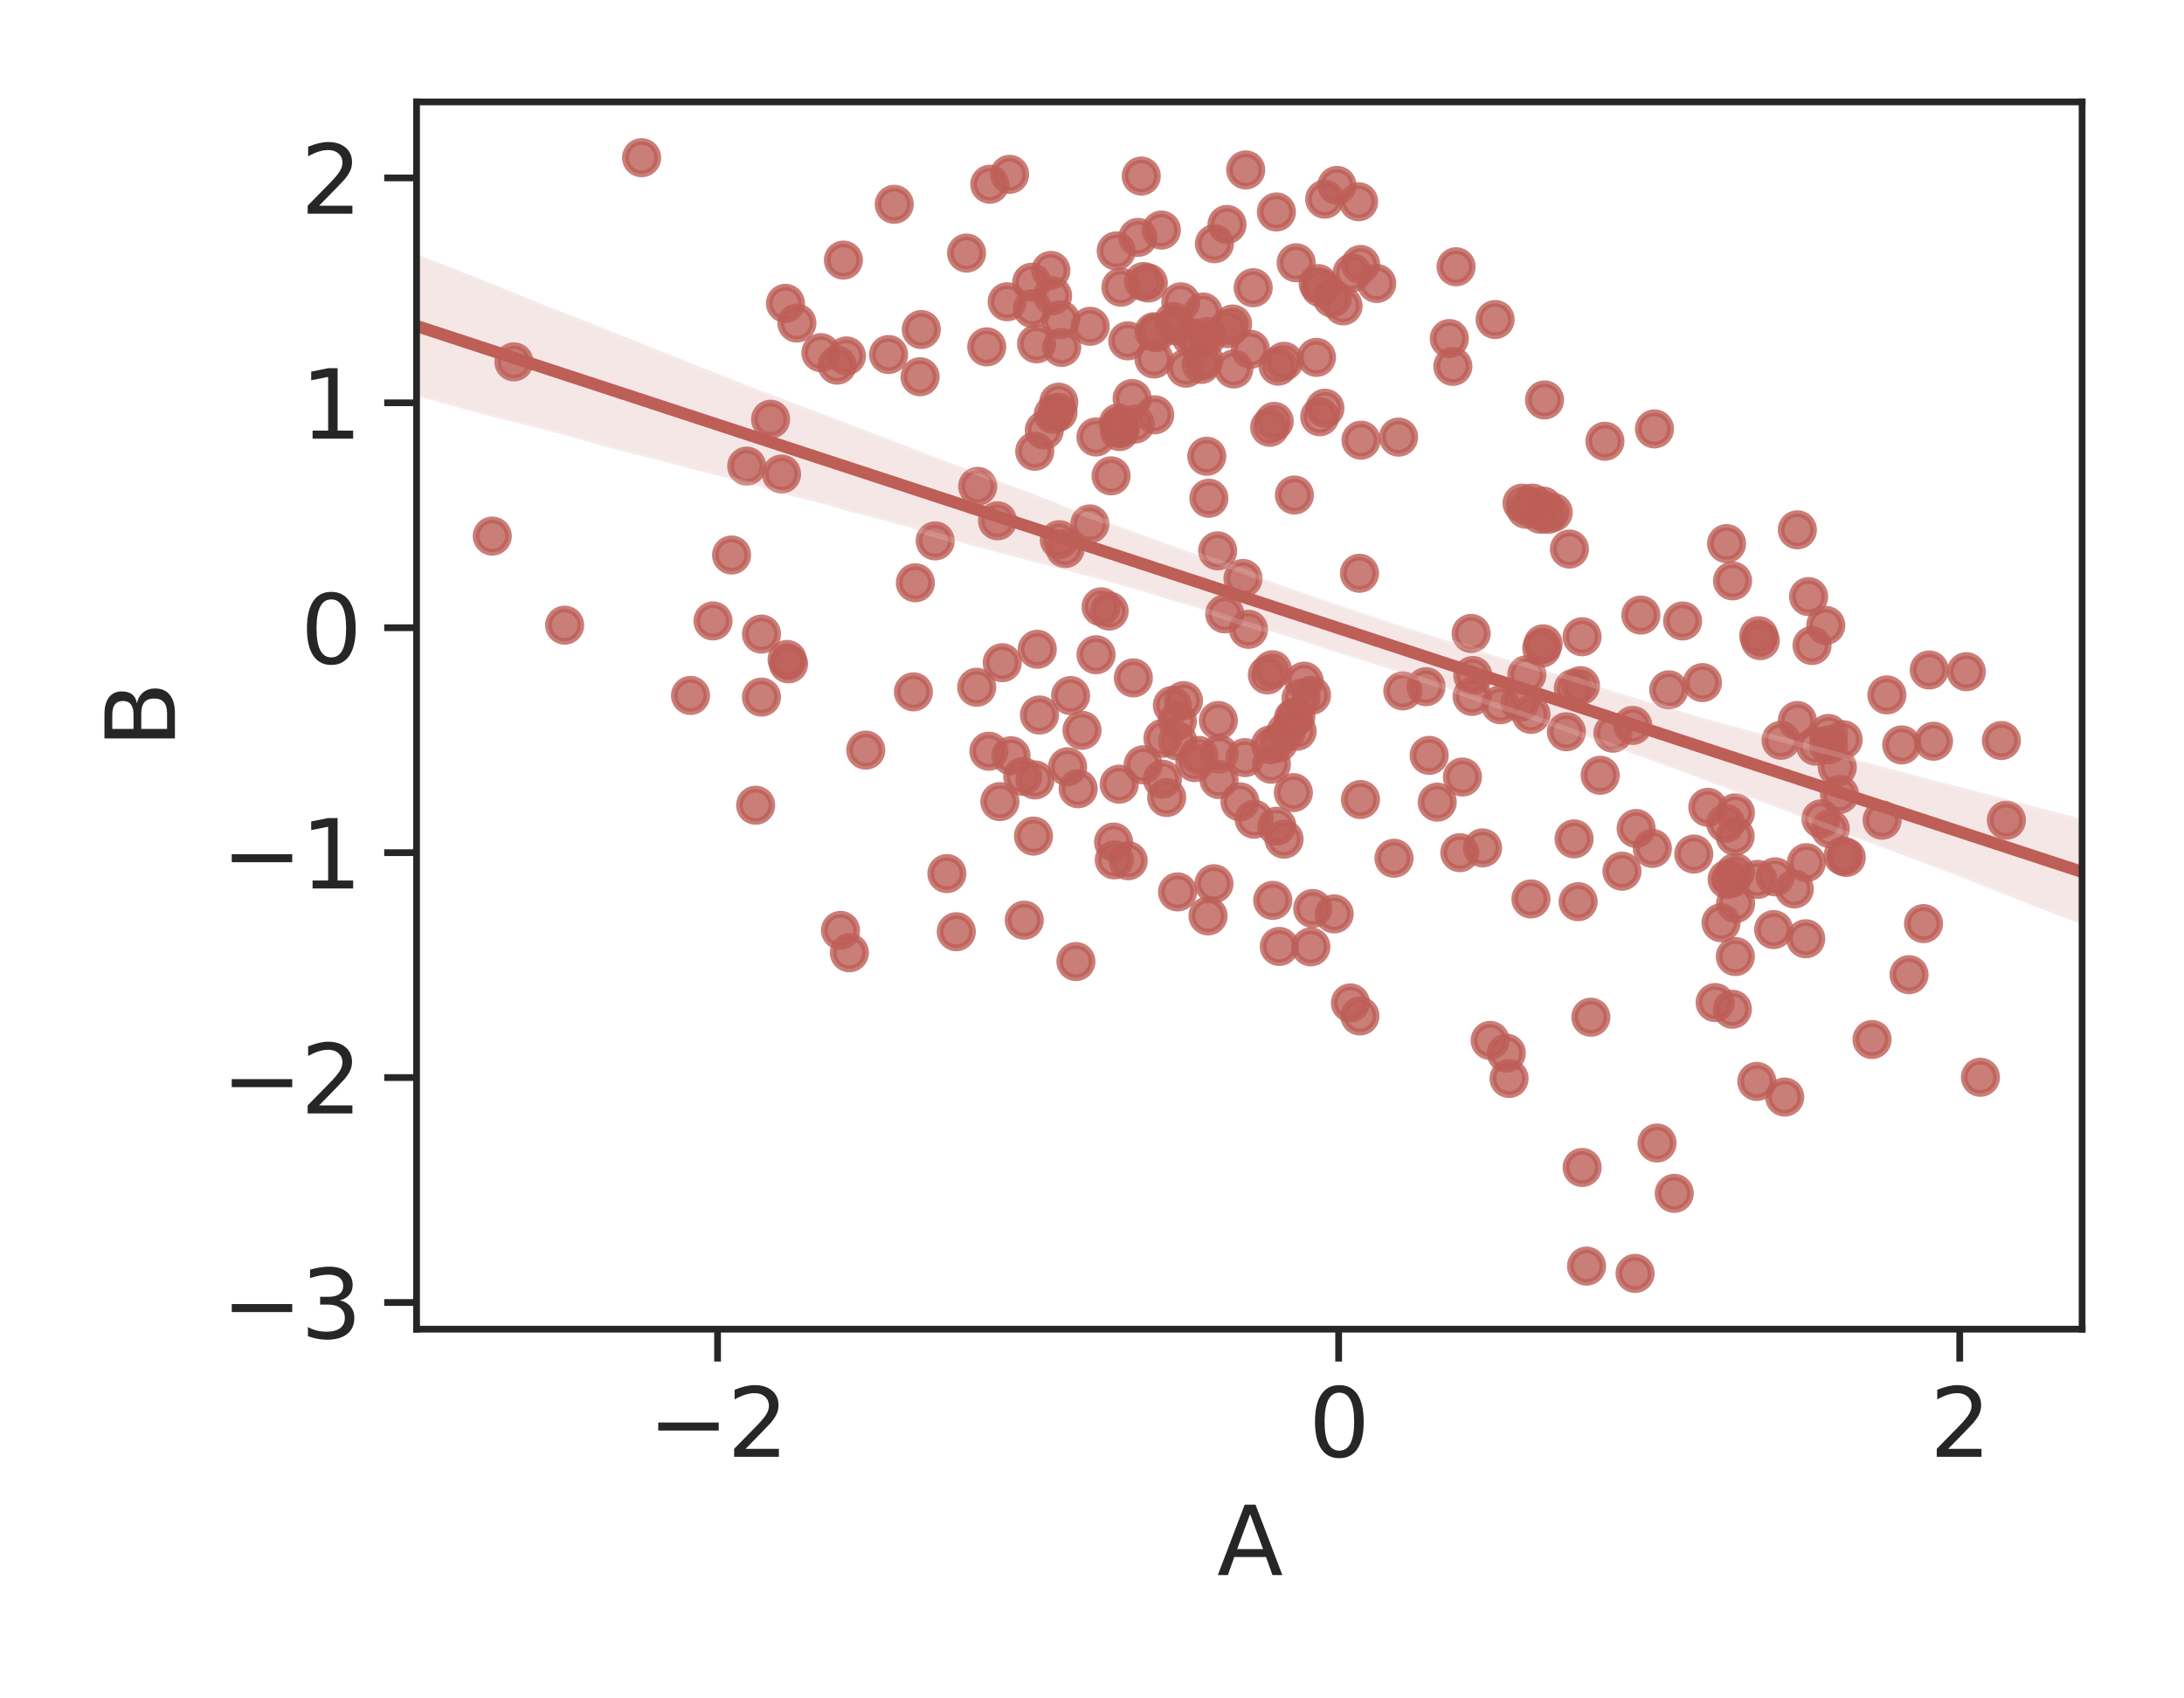 <?xml version="1.0" encoding="utf-8" standalone="no"?>
<!DOCTYPE svg PUBLIC "-//W3C//DTD SVG 1.1//EN"
  "http://www.w3.org/Graphics/SVG/1.1/DTD/svg11.dtd">
<svg height="252pt" version="1.1" viewBox="0 0 324 252" width="324pt" xmlns="http://www.w3.org/2000/svg" xmlns:xlink="http://www.w3.org/1999/xlink">
 <defs>
  <style type="text/css">*{stroke-linecap:butt;stroke-linejoin:round;}</style>
 </defs>
 <g id="figure_1">
  <g id="patch_1">
   <path d="M 0 252 
L 324 252 
L 324 0 
L 0 0 
z
" style="fill:#ffffff;"/>
  </g>
  <g id="axes_1">
   <g id="patch_2">
    <path d="M 61.8 197.22 
L 308.88 197.22 
L 308.88 15.12 
L 61.8 15.12 
z
" style="fill:#ffffff;"/>
   </g>
   <g id="matplotlib.axis_1">
    <g id="xtick_1">
     <g id="line2d_1">
      <defs>
       <path d="M 0 0 
L 0 4.8 
" id="m6fccbbd77e" style="stroke:#262626;"/>
      </defs>
      <g>
       <use style="fill:#262626;stroke:#262626;" x="106.452" xlink:href="#m6fccbbd77e" y="197.22"/>
      </g>
     </g>
     <g id="text_1">
      <!-- −2 -->
      <g style="fill:#262626;" transform="translate(96.132 216.158)scale(0.14 -0.14)">
       <defs>
        <path d="M 678 2272 
L 4684 2272 
L 4684 1741 
L 678 1741 
L 678 2272 
z
" id="DejaVuSans-2212" transform="scale(0.016)"/>
        <path d="M 1228 531 
L 3431 531 
L 3431 0 
L 469 0 
L 469 531 
Q 828 903 1448 1529 
Q 2069 2156 2228 2338 
Q 2531 2678 2651 2914 
Q 2772 3150 2772 3378 
Q 2772 3750 2511 3984 
Q 2250 4219 1831 4219 
Q 1534 4219 1204 4116 
Q 875 4013 500 3803 
L 500 4441 
Q 881 4594 1212 4672 
Q 1544 4750 1819 4750 
Q 2544 4750 2975 4387 
Q 3406 4025 3406 3419 
Q 3406 3131 3298 2873 
Q 3191 2616 2906 2266 
Q 2828 2175 2409 1742 
Q 1991 1309 1228 531 
z
" id="DejaVuSans-32" transform="scale(0.016)"/>
       </defs>
       <use xlink:href="#DejaVuSans-2212"/>
       <use x="83.789" xlink:href="#DejaVuSans-32"/>
      </g>
     </g>
    </g>
    <g id="xtick_2">
     <g id="line2d_2">
      <g>
       <use style="fill:#262626;stroke:#262626;" x="198.59" xlink:href="#m6fccbbd77e" y="197.22"/>
      </g>
     </g>
     <g id="text_2">
      <!-- 0 -->
      <g style="fill:#262626;" transform="translate(194.136 216.158)scale(0.14 -0.14)">
       <defs>
        <path d="M 2034 4250 
Q 1547 4250 1301 3770 
Q 1056 3291 1056 2328 
Q 1056 1369 1301 889 
Q 1547 409 2034 409 
Q 2525 409 2770 889 
Q 3016 1369 3016 2328 
Q 3016 3291 2770 3770 
Q 2525 4250 2034 4250 
z
M 2034 4750 
Q 2819 4750 3233 4129 
Q 3647 3509 3647 2328 
Q 3647 1150 3233 529 
Q 2819 -91 2034 -91 
Q 1250 -91 836 529 
Q 422 1150 422 2328 
Q 422 3509 836 4129 
Q 1250 4750 2034 4750 
z
" id="DejaVuSans-30" transform="scale(0.016)"/>
       </defs>
       <use xlink:href="#DejaVuSans-30"/>
      </g>
     </g>
    </g>
    <g id="xtick_3">
     <g id="line2d_3">
      <g>
       <use style="fill:#262626;stroke:#262626;" x="290.728" xlink:href="#m6fccbbd77e" y="197.22"/>
      </g>
     </g>
     <g id="text_3">
      <!-- 2 -->
      <g style="fill:#262626;" transform="translate(286.274 216.158)scale(0.14 -0.14)">
       <use xlink:href="#DejaVuSans-32"/>
      </g>
     </g>
    </g>
    <g id="text_4">
     <!-- A -->
     <g style="fill:#262626;" transform="translate(180.552 233.707)scale(0.14 -0.14)">
      <defs>
       <path d="M 2188 4044 
L 1331 1722 
L 3047 1722 
L 2188 4044 
z
M 1831 4666 
L 2547 4666 
L 4325 0 
L 3669 0 
L 3244 1197 
L 1141 1197 
L 716 0 
L 50 0 
L 1831 4666 
z
" id="DejaVuSans-41" transform="scale(0.016)"/>
      </defs>
      <use xlink:href="#DejaVuSans-41"/>
     </g>
    </g>
   </g>
   <g id="matplotlib.axis_2">
    <g id="ytick_1">
     <g id="line2d_4">
      <defs>
       <path d="M 0 0 
L -4.8 0 
" id="m067a0556b6" style="stroke:#262626;"/>
      </defs>
      <g>
       <use style="fill:#262626;stroke:#262626;" x="61.8" xlink:href="#m067a0556b6" y="193.26"/>
      </g>
     </g>
     <g id="text_5">
      <!-- −3 -->
      <g style="fill:#262626;" transform="translate(32.861 198.579)scale(0.14 -0.14)">
       <defs>
        <path d="M 2597 2516 
Q 3050 2419 3304 2112 
Q 3559 1806 3559 1356 
Q 3559 666 3084 287 
Q 2609 -91 1734 -91 
Q 1441 -91 1130 -33 
Q 819 25 488 141 
L 488 750 
Q 750 597 1062 519 
Q 1375 441 1716 441 
Q 2309 441 2620 675 
Q 2931 909 2931 1356 
Q 2931 1769 2642 2001 
Q 2353 2234 1838 2234 
L 1294 2234 
L 1294 2753 
L 1863 2753 
Q 2328 2753 2575 2939 
Q 2822 3125 2822 3475 
Q 2822 3834 2567 4026 
Q 2313 4219 1838 4219 
Q 1578 4219 1281 4162 
Q 984 4106 628 3988 
L 628 4550 
Q 988 4650 1302 4700 
Q 1616 4750 1894 4750 
Q 2613 4750 3031 4423 
Q 3450 4097 3450 3541 
Q 3450 3153 3228 2886 
Q 3006 2619 2597 2516 
z
" id="DejaVuSans-33" transform="scale(0.016)"/>
       </defs>
       <use xlink:href="#DejaVuSans-2212"/>
       <use x="83.789" xlink:href="#DejaVuSans-33"/>
      </g>
     </g>
    </g>
    <g id="ytick_2">
     <g id="line2d_5">
      <g>
       <use style="fill:#262626;stroke:#262626;" x="61.8" xlink:href="#m067a0556b6" y="159.886"/>
      </g>
     </g>
     <g id="text_6">
      <!-- −2 -->
      <g style="fill:#262626;" transform="translate(32.861 165.205)scale(0.14 -0.14)">
       <use xlink:href="#DejaVuSans-2212"/>
       <use x="83.789" xlink:href="#DejaVuSans-32"/>
      </g>
     </g>
    </g>
    <g id="ytick_3">
     <g id="line2d_6">
      <g>
       <use style="fill:#262626;stroke:#262626;" x="61.8" xlink:href="#m067a0556b6" y="126.513"/>
      </g>
     </g>
     <g id="text_7">
      <!-- −1 -->
      <g style="fill:#262626;" transform="translate(32.861 131.832)scale(0.14 -0.14)">
       <defs>
        <path d="M 794 531 
L 1825 531 
L 1825 4091 
L 703 3866 
L 703 4441 
L 1819 4666 
L 2450 4666 
L 2450 531 
L 3481 531 
L 3481 0 
L 794 0 
L 794 531 
z
" id="DejaVuSans-31" transform="scale(0.016)"/>
       </defs>
       <use xlink:href="#DejaVuSans-2212"/>
       <use x="83.789" xlink:href="#DejaVuSans-31"/>
      </g>
     </g>
    </g>
    <g id="ytick_4">
     <g id="line2d_7">
      <g>
       <use style="fill:#262626;stroke:#262626;" x="61.8" xlink:href="#m067a0556b6" y="93.14"/>
      </g>
     </g>
     <g id="text_8">
      <!-- 0 -->
      <g style="fill:#262626;" transform="translate(44.593 98.459)scale(0.14 -0.14)">
       <use xlink:href="#DejaVuSans-30"/>
      </g>
     </g>
    </g>
    <g id="ytick_5">
     <g id="line2d_8">
      <g>
       <use style="fill:#262626;stroke:#262626;" x="61.8" xlink:href="#m067a0556b6" y="59.767"/>
      </g>
     </g>
     <g id="text_9">
      <!-- 1 -->
      <g style="fill:#262626;" transform="translate(44.593 65.086)scale(0.14 -0.14)">
       <use xlink:href="#DejaVuSans-31"/>
      </g>
     </g>
    </g>
    <g id="ytick_6">
     <g id="line2d_9">
      <g>
       <use style="fill:#262626;stroke:#262626;" x="61.8" xlink:href="#m067a0556b6" y="26.393"/>
      </g>
     </g>
     <g id="text_10">
      <!-- 2 -->
      <g style="fill:#262626;" transform="translate(44.593 31.712)scale(0.14 -0.14)">
       <use xlink:href="#DejaVuSans-32"/>
      </g>
     </g>
    </g>
    <g id="text_11">
     <!-- B -->
     <g style="fill:#262626;" transform="translate(25.949 110.973)rotate(-90)scale(0.14 -0.14)">
      <defs>
       <path d="M 1259 2228 
L 1259 519 
L 2272 519 
Q 2781 519 3026 730 
Q 3272 941 3272 1375 
Q 3272 1813 3026 2020 
Q 2781 2228 2272 2228 
L 1259 2228 
z
M 1259 4147 
L 1259 2741 
L 2194 2741 
Q 2656 2741 2882 2914 
Q 3109 3088 3109 3444 
Q 3109 3797 2882 3972 
Q 2656 4147 2194 4147 
L 1259 4147 
z
M 628 4666 
L 2241 4666 
Q 2963 4666 3353 4366 
Q 3744 4066 3744 3513 
Q 3744 3084 3544 2831 
Q 3344 2578 2956 2516 
Q 3422 2416 3680 2098 
Q 3938 1781 3938 1306 
Q 3938 681 3513 340 
Q 3088 0 2303 0 
L 628 0 
L 628 4666 
z
" id="DejaVuSans-42" transform="scale(0.016)"/>
      </defs>
      <use xlink:href="#DejaVuSans-42"/>
     </g>
    </g>
   </g>
   <g id="PathCollection_1">
    <defs>
     <path d="M 0 2.4 
C 0.636 2.4 1.247 2.147 1.697 1.697 
C 2.147 1.247 2.4 0.636 2.4 0 
C 2.4 -0.636 2.147 -1.247 1.697 -1.697 
C 1.247 -2.147 0.636 -2.4 0 -2.4 
C -0.636 -2.4 -1.247 -2.147 -1.697 -1.697 
C -2.147 -1.247 -2.4 -0.636 -2.4 0 
C -2.4 0.636 -2.147 1.247 -1.697 1.697 
C -1.247 2.147 -0.636 2.4 0 2.4 
z
" id="ma6877057a4" style="stroke:#bd5e57;stroke-opacity:0.8;"/>
    </defs>
    <g clip-path="url(#pba13189a3b)">
     <use style="fill:#bd5e57;fill-opacity:0.8;stroke:#bd5e57;stroke-opacity:0.8;" x="226.394" xlink:href="#ma6877057a4" y="75.56"/>
     <use style="fill:#bd5e57;fill-opacity:0.8;stroke:#bd5e57;stroke-opacity:0.8;" x="188.022" xlink:href="#ma6877057a4" y="100.143"/>
     <use style="fill:#bd5e57;fill-opacity:0.8;stroke:#bd5e57;stroke-opacity:0.8;" x="229.631" xlink:href="#ma6877057a4" y="76.329"/>
     <use style="fill:#bd5e57;fill-opacity:0.8;stroke:#bd5e57;stroke-opacity:0.8;" x="227.338" xlink:href="#ma6877057a4" y="74.652"/>
     <use style="fill:#bd5e57;fill-opacity:0.8;stroke:#bd5e57;stroke-opacity:0.8;" x="228.496" xlink:href="#ma6877057a4" y="76.297"/>
     <use style="fill:#bd5e57;fill-opacity:0.8;stroke:#bd5e57;stroke-opacity:0.8;" x="225.801" xlink:href="#ma6877057a4" y="74.657"/>
     <use style="fill:#bd5e57;fill-opacity:0.8;stroke:#bd5e57;stroke-opacity:0.8;" x="230.428" xlink:href="#ma6877057a4" y="76.024"/>
     <use style="fill:#bd5e57;fill-opacity:0.8;stroke:#bd5e57;stroke-opacity:0.8;" x="228.94" xlink:href="#ma6877057a4" y="75.093"/>
     <use style="fill:#bd5e57;fill-opacity:0.8;stroke:#bd5e57;stroke-opacity:0.8;" x="201.906" xlink:href="#ma6877057a4" y="65.312"/>
     <use style="fill:#bd5e57;fill-opacity:0.8;stroke:#bd5e57;stroke-opacity:0.8;" x="242.219" xlink:href="#ma6877057a4" y="107.633"/>
     <use style="fill:#bd5e57;fill-opacity:0.8;stroke:#bd5e57;stroke-opacity:0.8;" x="239.278" xlink:href="#ma6877057a4" y="108.791"/>
     <use style="fill:#bd5e57;fill-opacity:0.8;stroke:#bd5e57;stroke-opacity:0.8;" x="225.502" xlink:href="#ma6877057a4" y="104.217"/>
     <use style="fill:#bd5e57;fill-opacity:0.8;stroke:#bd5e57;stroke-opacity:0.8;" x="227.126" xlink:href="#ma6877057a4" y="105.998"/>
     <use style="fill:#bd5e57;fill-opacity:0.8;stroke:#bd5e57;stroke-opacity:0.8;" x="232.377" xlink:href="#ma6877057a4" y="108.572"/>
     <use style="fill:#bd5e57;fill-opacity:0.8;stroke:#bd5e57;stroke-opacity:0.8;" x="234.474" xlink:href="#ma6877057a4" y="101.734"/>
     <use style="fill:#bd5e57;fill-opacity:0.8;stroke:#bd5e57;stroke-opacity:0.8;" x="226.509" xlink:href="#ma6877057a4" y="100.107"/>
     <use style="fill:#bd5e57;fill-opacity:0.8;stroke:#bd5e57;stroke-opacity:0.8;" x="189.641" xlink:href="#ma6877057a4" y="110.224"/>
     <use style="fill:#bd5e57;fill-opacity:0.8;stroke:#bd5e57;stroke-opacity:0.8;" x="190.817" xlink:href="#ma6877057a4" y="108.549"/>
     <use style="fill:#bd5e57;fill-opacity:0.8;stroke:#bd5e57;stroke-opacity:0.8;" x="257.411" xlink:href="#ma6877057a4" y="124.084"/>
     <use style="fill:#bd5e57;fill-opacity:0.8;stroke:#bd5e57;stroke-opacity:0.8;" x="188.476" xlink:href="#ma6877057a4" y="110.512"/>
     <use style="fill:#bd5e57;fill-opacity:0.8;stroke:#bd5e57;stroke-opacity:0.8;" x="188.772" xlink:href="#ma6877057a4" y="99.374"/>
     <use style="fill:#bd5e57;fill-opacity:0.8;stroke:#bd5e57;stroke-opacity:0.8;" x="193.473" xlink:href="#ma6877057a4" y="101.072"/>
     <use style="fill:#bd5e57;fill-opacity:0.8;stroke:#bd5e57;stroke-opacity:0.8;" x="193.011" xlink:href="#ma6877057a4" y="103.598"/>
     <use style="fill:#bd5e57;fill-opacity:0.8;stroke:#bd5e57;stroke-opacity:0.8;" x="191.884" xlink:href="#ma6877057a4" y="106.557"/>
     <use style="fill:#bd5e57;fill-opacity:0.8;stroke:#bd5e57;stroke-opacity:0.8;" x="145.044" xlink:href="#ma6877057a4" y="72.164"/>
     <use style="fill:#bd5e57;fill-opacity:0.8;stroke:#bd5e57;stroke-opacity:0.8;" x="233.517" xlink:href="#ma6877057a4" y="124.47"/>
     <use style="fill:#bd5e57;fill-opacity:0.8;stroke:#bd5e57;stroke-opacity:0.8;" x="174.707" xlink:href="#ma6877057a4" y="109.949"/>
     <use style="fill:#bd5e57;fill-opacity:0.8;stroke:#bd5e57;stroke-opacity:0.8;" x="153.884" xlink:href="#ma6877057a4" y="96.335"/>
     <use style="fill:#bd5e57;fill-opacity:0.8;stroke:#bd5e57;stroke-opacity:0.8;" x="148.681" xlink:href="#ma6877057a4" y="98.33"/>
     <use style="fill:#bd5e57;fill-opacity:0.8;stroke:#bd5e57;stroke-opacity:0.8;" x="144.896" xlink:href="#ma6877057a4" y="101.968"/>
     <use style="fill:#bd5e57;fill-opacity:0.8;stroke:#bd5e57;stroke-opacity:0.8;" x="154.207" xlink:href="#ma6877057a4" y="106.089"/>
     <use style="fill:#bd5e57;fill-opacity:0.8;stroke:#bd5e57;stroke-opacity:0.8;" x="194.565" xlink:href="#ma6877057a4" y="103.173"/>
     <use style="fill:#bd5e57;fill-opacity:0.8;stroke:#bd5e57;stroke-opacity:0.8;" x="172.524" xlink:href="#ma6877057a4" y="109.545"/>
     <use style="fill:#bd5e57;fill-opacity:0.8;stroke:#bd5e57;stroke-opacity:0.8;" x="166.081" xlink:href="#ma6877057a4" y="64.037"/>
     <use style="fill:#bd5e57;fill-opacity:0.8;stroke:#bd5e57;stroke-opacity:0.8;" x="156.263" xlink:href="#ma6877057a4" y="61.483"/>
     <use style="fill:#bd5e57;fill-opacity:0.8;stroke:#bd5e57;stroke-opacity:0.8;" x="165.912" xlink:href="#ma6877057a4" y="62.754"/>
     <use style="fill:#bd5e57;fill-opacity:0.8;stroke:#bd5e57;stroke-opacity:0.8;" x="162.585" xlink:href="#ma6877057a4" y="64.838"/>
     <use style="fill:#bd5e57;fill-opacity:0.8;stroke:#bd5e57;stroke-opacity:0.8;" x="166.168" xlink:href="#ma6877057a4" y="63.574"/>
     <use style="fill:#bd5e57;fill-opacity:0.8;stroke:#bd5e57;stroke-opacity:0.8;" x="166.104" xlink:href="#ma6877057a4" y="63.183"/>
     <use style="fill:#bd5e57;fill-opacity:0.8;stroke:#bd5e57;stroke-opacity:0.8;" x="156.961" xlink:href="#ma6877057a4" y="61.158"/>
     <use style="fill:#bd5e57;fill-opacity:0.8;stroke:#bd5e57;stroke-opacity:0.8;" x="257.03" xlink:href="#ma6877057a4" y="86.188"/>
     <use style="fill:#bd5e57;fill-opacity:0.8;stroke:#bd5e57;stroke-opacity:0.8;" x="242.722" xlink:href="#ma6877057a4" y="122.929"/>
     <use style="fill:#bd5e57;fill-opacity:0.8;stroke:#bd5e57;stroke-opacity:0.8;" x="238.095" xlink:href="#ma6877057a4" y="65.469"/>
     <use style="fill:#bd5e57;fill-opacity:0.8;stroke:#bd5e57;stroke-opacity:0.8;" x="172.445" xlink:href="#ma6877057a4" y="115.614"/>
     <use style="fill:#bd5e57;fill-opacity:0.8;stroke:#bd5e57;stroke-opacity:0.8;" x="168.415" xlink:href="#ma6877057a4" y="62.923"/>
     <use style="fill:#bd5e57;fill-opacity:0.8;stroke:#bd5e57;stroke-opacity:0.8;" x="263.125" xlink:href="#ma6877057a4" y="137.927"/>
     <use style="fill:#bd5e57;fill-opacity:0.8;stroke:#bd5e57;stroke-opacity:0.8;" x="135.503" xlink:href="#ma6877057a4" y="102.654"/>
     <use style="fill:#bd5e57;fill-opacity:0.8;stroke:#bd5e57;stroke-opacity:0.8;" x="112.102" xlink:href="#ma6877057a4" y="119.481"/>
     <use style="fill:#bd5e57;fill-opacity:0.8;stroke:#bd5e57;stroke-opacity:0.8;" x="256.885" xlink:href="#ma6877057a4" y="130.338"/>
     <use style="fill:#bd5e57;fill-opacity:0.8;stroke:#bd5e57;stroke-opacity:0.8;" x="183.039" xlink:href="#ma6877057a4" y="54.748"/>
     <use style="fill:#bd5e57;fill-opacity:0.8;stroke:#bd5e57;stroke-opacity:0.8;" x="228.724" xlink:href="#ma6877057a4" y="96.148"/>
     <use style="fill:#bd5e57;fill-opacity:0.8;stroke:#bd5e57;stroke-opacity:0.8;" x="153.508" xlink:href="#ma6877057a4" y="66.956"/>
     <use style="fill:#bd5e57;fill-opacity:0.8;stroke:#bd5e57;stroke-opacity:0.8;" x="260.915" xlink:href="#ma6877057a4" y="94.328"/>
     <use style="fill:#bd5e57;fill-opacity:0.8;stroke:#bd5e57;stroke-opacity:0.8;" x="125.568" xlink:href="#ma6877057a4" y="52.812"/>
     <use style="fill:#bd5e57;fill-opacity:0.8;stroke:#bd5e57;stroke-opacity:0.8;" x="221.805" xlink:href="#ma6877057a4" y="47.408"/>
     <use style="fill:#bd5e57;fill-opacity:0.8;stroke:#bd5e57;stroke-opacity:0.8;" x="159.944" xlink:href="#ma6877057a4" y="117.03"/>
     <use style="fill:#bd5e57;fill-opacity:0.8;stroke:#bd5e57;stroke-opacity:0.8;" x="264.221" xlink:href="#ma6877057a4" y="109.837"/>
     <use style="fill:#bd5e57;fill-opacity:0.8;stroke:#bd5e57;stroke-opacity:0.8;" x="215.008" xlink:href="#ma6877057a4" y="50.235"/>
     <use style="fill:#bd5e57;fill-opacity:0.8;stroke:#bd5e57;stroke-opacity:0.8;" x="257.426" xlink:href="#ma6877057a4" y="129.442"/>
     <use style="fill:#bd5e57;fill-opacity:0.8;stroke:#bd5e57;stroke-opacity:0.8;" x="149.415" xlink:href="#ma6877057a4" y="44.773"/>
     <use style="fill:#bd5e57;fill-opacity:0.8;stroke:#bd5e57;stroke-opacity:0.8;" x="180.095" xlink:href="#ma6877057a4" y="131.123"/>
     <use style="fill:#bd5e57;fill-opacity:0.8;stroke:#bd5e57;stroke-opacity:0.8;" x="192.437" xlink:href="#ma6877057a4" y="108.496"/>
     <use style="fill:#bd5e57;fill-opacity:0.8;stroke:#bd5e57;stroke-opacity:0.8;" x="248.38" xlink:href="#ma6877057a4" y="177.064"/>
     <use style="fill:#bd5e57;fill-opacity:0.8;stroke:#bd5e57;stroke-opacity:0.8;" x="223.875" xlink:href="#ma6877057a4" y="160.022"/>
     <use style="fill:#bd5e57;fill-opacity:0.8;stroke:#bd5e57;stroke-opacity:0.8;" x="154.923" xlink:href="#ma6877057a4" y="63.831"/>
     <use style="fill:#bd5e57;fill-opacity:0.8;stroke:#bd5e57;stroke-opacity:0.8;" x="218.495" xlink:href="#ma6877057a4" y="100.232"/>
     <use style="fill:#bd5e57;fill-opacity:0.8;stroke:#bd5e57;stroke-opacity:0.8;" x="195.297" xlink:href="#ma6877057a4" y="53.028"/>
     <use style="fill:#bd5e57;fill-opacity:0.8;stroke:#bd5e57;stroke-opacity:0.8;" x="256.226" xlink:href="#ma6877057a4" y="130.474"/>
     <use style="fill:#bd5e57;fill-opacity:0.8;stroke:#bd5e57;stroke-opacity:0.8;" x="188.813" xlink:href="#ma6877057a4" y="133.593"/>
     <use style="fill:#bd5e57;fill-opacity:0.8;stroke:#bd5e57;stroke-opacity:0.8;" x="132.659" xlink:href="#ma6877057a4" y="30.315"/>
     <use style="fill:#bd5e57;fill-opacity:0.8;stroke:#bd5e57;stroke-opacity:0.8;" x="208.114" xlink:href="#ma6877057a4" y="102.509"/>
     <use style="fill:#bd5e57;fill-opacity:0.8;stroke:#bd5e57;stroke-opacity:0.8;" x="184.692" xlink:href="#ma6877057a4" y="112.414"/>
     <use style="fill:#bd5e57;fill-opacity:0.8;stroke:#bd5e57;stroke-opacity:0.8;" x="167.307" xlink:href="#ma6877057a4" y="50.572"/>
     <use style="fill:#bd5e57;fill-opacity:0.8;stroke:#bd5e57;stroke-opacity:0.8;" x="201.745" xlink:href="#ma6877057a4" y="150.746"/>
     <use style="fill:#bd5e57;fill-opacity:0.8;stroke:#bd5e57;stroke-opacity:0.8;" x="235.367" xlink:href="#ma6877057a4" y="187.857"/>
     <use style="fill:#bd5e57;fill-opacity:0.8;stroke:#bd5e57;stroke-opacity:0.8;" x="171.507" xlink:href="#ma6877057a4" y="49.366"/>
     <use style="fill:#bd5e57;fill-opacity:0.8;stroke:#bd5e57;stroke-opacity:0.8;" x="188.613" xlink:href="#ma6877057a4" y="113.4"/>
     <use style="fill:#bd5e57;fill-opacity:0.8;stroke:#bd5e57;stroke-opacity:0.8;" x="146.699" xlink:href="#ma6877057a4" y="111.46"/>
     <use style="fill:#bd5e57;fill-opacity:0.8;stroke:#bd5e57;stroke-opacity:0.8;" x="189.428" xlink:href="#ma6877057a4" y="122.582"/>
     <use style="fill:#bd5e57;fill-opacity:0.8;stroke:#bd5e57;stroke-opacity:0.8;" x="153.054" xlink:href="#ma6877057a4" y="41.88"/>
     <use style="fill:#bd5e57;fill-opacity:0.8;stroke:#bd5e57;stroke-opacity:0.8;" x="257.445" xlink:href="#ma6877057a4" y="120.6"/>
     <use style="fill:#bd5e57;fill-opacity:0.8;stroke:#bd5e57;stroke-opacity:0.8;" x="157.151" xlink:href="#ma6877057a4" y="80.075"/>
     <use style="fill:#bd5e57;fill-opacity:0.8;stroke:#bd5e57;stroke-opacity:0.8;" x="138.734" xlink:href="#ma6877057a4" y="80.253"/>
     <use style="fill:#bd5e57;fill-opacity:0.8;stroke:#bd5e57;stroke-opacity:0.8;" x="175.183" xlink:href="#ma6877057a4" y="44.781"/>
     <use style="fill:#bd5e57;fill-opacity:0.8;stroke:#bd5e57;stroke-opacity:0.8;" x="115.946" xlink:href="#ma6877057a4" y="70.335"/>
     <use style="fill:#bd5e57;fill-opacity:0.8;stroke:#bd5e57;stroke-opacity:0.8;" x="102.44" xlink:href="#ma6877057a4" y="103.186"/>
     <use style="fill:#bd5e57;fill-opacity:0.8;stroke:#bd5e57;stroke-opacity:0.8;" x="266.64" xlink:href="#ma6877057a4" y="106.913"/>
     <use style="fill:#bd5e57;fill-opacity:0.8;stroke:#bd5e57;stroke-opacity:0.8;" x="234.701" xlink:href="#ma6877057a4" y="94.479"/>
     <use style="fill:#bd5e57;fill-opacity:0.8;stroke:#bd5e57;stroke-opacity:0.8;" x="143.39" xlink:href="#ma6877057a4" y="37.547"/>
     <use style="fill:#bd5e57;fill-opacity:0.8;stroke:#bd5e57;stroke-opacity:0.8;" x="174.343" xlink:href="#ma6877057a4" y="48.324"/>
     <use style="fill:#bd5e57;fill-opacity:0.8;stroke:#bd5e57;stroke-opacity:0.8;" x="165.593" xlink:href="#ma6877057a4" y="37.233"/>
     <use style="fill:#bd5e57;fill-opacity:0.8;stroke:#bd5e57;stroke-opacity:0.8;" x="255.32" xlink:href="#ma6877057a4" y="136.911"/>
     <use style="fill:#bd5e57;fill-opacity:0.8;stroke:#bd5e57;stroke-opacity:0.8;" x="158.012" xlink:href="#ma6877057a4" y="81.4"/>
     <use style="fill:#bd5e57;fill-opacity:0.8;stroke:#bd5e57;stroke-opacity:0.8;" x="180.746" xlink:href="#ma6877057a4" y="106.906"/>
     <use style="fill:#bd5e57;fill-opacity:0.8;stroke:#bd5e57;stroke-opacity:0.8;" x="116.982" xlink:href="#ma6877057a4" y="98.5"/>
     <use style="fill:#bd5e57;fill-opacity:0.8;stroke:#bd5e57;stroke-opacity:0.8;" x="180.646" xlink:href="#ma6877057a4" y="81.731"/>
     <use style="fill:#bd5e57;fill-opacity:0.8;stroke:#bd5e57;stroke-opacity:0.8;" x="188.362" xlink:href="#ma6877057a4" y="63.403"/>
     <use style="fill:#bd5e57;fill-opacity:0.8;stroke:#bd5e57;stroke-opacity:0.8;" x="200.592" xlink:href="#ma6877057a4" y="40.489"/>
     <use style="fill:#bd5e57;fill-opacity:0.8;stroke:#bd5e57;stroke-opacity:0.8;" x="264.764" xlink:href="#ma6877057a4" y="162.78"/>
     <use style="fill:#bd5e57;fill-opacity:0.8;stroke:#bd5e57;stroke-opacity:0.8;" x="195.885" xlink:href="#ma6877057a4" y="42.681"/>
     <use style="fill:#bd5e57;fill-opacity:0.8;stroke:#bd5e57;stroke-opacity:0.8;" x="174.1" xlink:href="#ma6877057a4" y="47.711"/>
     <use style="fill:#bd5e57;fill-opacity:0.8;stroke:#bd5e57;stroke-opacity:0.8;" x="151.719" xlink:href="#ma6877057a4" y="115.197"/>
     <use style="fill:#bd5e57;fill-opacity:0.8;stroke:#bd5e57;stroke-opacity:0.8;" x="257.481" xlink:href="#ma6877057a4" y="134.053"/>
     <use style="fill:#bd5e57;fill-opacity:0.8;stroke:#bd5e57;stroke-opacity:0.8;" x="273.42" xlink:href="#ma6877057a4" y="127.017"/>
     <use style="fill:#bd5e57;fill-opacity:0.8;stroke:#bd5e57;stroke-opacity:0.8;" x="149.776" xlink:href="#ma6877057a4" y="25.868"/>
     <use style="fill:#bd5e57;fill-opacity:0.8;stroke:#bd5e57;stroke-opacity:0.8;" x="273.442" xlink:href="#ma6877057a4" y="109.752"/>
     <use style="fill:#bd5e57;fill-opacity:0.8;stroke:#bd5e57;stroke-opacity:0.8;" x="180.868" xlink:href="#ma6877057a4" y="111.884"/>
     <use style="fill:#bd5e57;fill-opacity:0.8;stroke:#bd5e57;stroke-opacity:0.8;" x="73.031" xlink:href="#ma6877057a4" y="79.542"/>
     <use style="fill:#bd5e57;fill-opacity:0.8;stroke:#bd5e57;stroke-opacity:0.8;" x="219.946" xlink:href="#ma6877057a4" y="125.807"/>
     <use style="fill:#bd5e57;fill-opacity:0.8;stroke:#bd5e57;stroke-opacity:0.8;" x="153.318" xlink:href="#ma6877057a4" y="124.055"/>
     <use style="fill:#bd5e57;fill-opacity:0.8;stroke:#bd5e57;stroke-opacity:0.8;" x="270.149" xlink:href="#ma6877057a4" y="121.504"/>
     <use style="fill:#bd5e57;fill-opacity:0.8;stroke:#bd5e57;stroke-opacity:0.8;" x="200.336" xlink:href="#ma6877057a4" y="148.808"/>
     <use style="fill:#bd5e57;fill-opacity:0.8;stroke:#bd5e57;stroke-opacity:0.8;" x="279.919" xlink:href="#ma6877057a4" y="103.109"/>
     <use style="fill:#bd5e57;fill-opacity:0.8;stroke:#bd5e57;stroke-opacity:0.8;" x="213.214" xlink:href="#ma6877057a4" y="119.019"/>
     <use style="fill:#bd5e57;fill-opacity:0.8;stroke:#bd5e57;stroke-opacity:0.8;" x="162.6" xlink:href="#ma6877057a4" y="97.146"/>
     <use style="fill:#bd5e57;fill-opacity:0.8;stroke:#bd5e57;stroke-opacity:0.8;" x="149.979" xlink:href="#ma6877057a4" y="112.136"/>
     <use style="fill:#bd5e57;fill-opacity:0.8;stroke:#bd5e57;stroke-opacity:0.8;" x="173.078" xlink:href="#ma6877057a4" y="118.33"/>
     <use style="fill:#bd5e57;fill-opacity:0.8;stroke:#bd5e57;stroke-opacity:0.8;" x="253.362" xlink:href="#ma6877057a4" y="119.79"/>
     <use style="fill:#bd5e57;fill-opacity:0.8;stroke:#bd5e57;stroke-opacity:0.8;" x="267.983" xlink:href="#ma6877057a4" y="127.996"/>
     <use style="fill:#bd5e57;fill-opacity:0.8;stroke:#bd5e57;stroke-opacity:0.8;" x="175.57" xlink:href="#ma6877057a4" y="103.961"/>
     <use style="fill:#bd5e57;fill-opacity:0.8;stroke:#bd5e57;stroke-opacity:0.8;" x="151.95" xlink:href="#ma6877057a4" y="136.528"/>
     <use style="fill:#bd5e57;fill-opacity:0.8;stroke:#bd5e57;stroke-opacity:0.8;" x="169.646" xlink:href="#ma6877057a4" y="41.769"/>
     <use style="fill:#bd5e57;fill-opacity:0.8;stroke:#bd5e57;stroke-opacity:0.8;" x="271.514" xlink:href="#ma6877057a4" y="122.972"/>
     <use style="fill:#bd5e57;fill-opacity:0.8;stroke:#bd5e57;stroke-opacity:0.8;" x="180.842" xlink:href="#ma6877057a4" y="115.663"/>
     <use style="fill:#bd5e57;fill-opacity:0.8;stroke:#bd5e57;stroke-opacity:0.8;" x="189.789" xlink:href="#ma6877057a4" y="140.43"/>
     <use style="fill:#bd5e57;fill-opacity:0.8;stroke:#bd5e57;stroke-opacity:0.8;" x="194.745" xlink:href="#ma6877057a4" y="134.8"/>
     <use style="fill:#bd5e57;fill-opacity:0.8;stroke:#bd5e57;stroke-opacity:0.8;" x="157.344" xlink:href="#ma6877057a4" y="47.434"/>
     <use style="fill:#bd5e57;fill-opacity:0.8;stroke:#bd5e57;stroke-opacity:0.8;" x="190.484" xlink:href="#ma6877057a4" y="53.608"/>
     <use style="fill:#bd5e57;fill-opacity:0.8;stroke:#bd5e57;stroke-opacity:0.8;" x="128.439" xlink:href="#ma6877057a4" y="111.299"/>
     <use style="fill:#bd5e57;fill-opacity:0.8;stroke:#bd5e57;stroke-opacity:0.8;" x="201.555" xlink:href="#ma6877057a4" y="29.931"/>
     <use style="fill:#bd5e57;fill-opacity:0.8;stroke:#bd5e57;stroke-opacity:0.8;" x="293.799" xlink:href="#ma6877057a4" y="159.842"/>
     <use style="fill:#bd5e57;fill-opacity:0.8;stroke:#bd5e57;stroke-opacity:0.8;" x="182.028" xlink:href="#ma6877057a4" y="33.31"/>
     <use style="fill:#bd5e57;fill-opacity:0.8;stroke:#bd5e57;stroke-opacity:0.8;" x="181.692" xlink:href="#ma6877057a4" y="91.085"/>
     <use style="fill:#bd5e57;fill-opacity:0.8;stroke:#bd5e57;stroke-opacity:0.8;" x="146.386" xlink:href="#ma6877057a4" y="51.468"/>
     <use style="fill:#bd5e57;fill-opacity:0.8;stroke:#bd5e57;stroke-opacity:0.8;" x="189.359" xlink:href="#ma6877057a4" y="31.45"/>
     <use style="fill:#bd5e57;fill-opacity:0.8;stroke:#bd5e57;stroke-opacity:0.8;" x="296.906" xlink:href="#ma6877057a4" y="109.878"/>
     <use style="fill:#bd5e57;fill-opacity:0.8;stroke:#bd5e57;stroke-opacity:0.8;" x="112.968" xlink:href="#ma6877057a4" y="94.081"/>
     <use style="fill:#bd5e57;fill-opacity:0.8;stroke:#bd5e57;stroke-opacity:0.8;" x="131.82" xlink:href="#ma6877057a4" y="52.601"/>
     <use style="fill:#bd5e57;fill-opacity:0.8;stroke:#bd5e57;stroke-opacity:0.8;" x="76.242" xlink:href="#ma6877057a4" y="53.693"/>
     <use style="fill:#bd5e57;fill-opacity:0.8;stroke:#bd5e57;stroke-opacity:0.8;" x="228.927" xlink:href="#ma6877057a4" y="95.529"/>
     <use style="fill:#bd5e57;fill-opacity:0.8;stroke:#bd5e57;stroke-opacity:0.8;" x="176.703" xlink:href="#ma6877057a4" y="50.03"/>
     <use style="fill:#bd5e57;fill-opacity:0.8;stroke:#bd5e57;stroke-opacity:0.8;" x="160.517" xlink:href="#ma6877057a4" y="108.358"/>
     <use style="fill:#bd5e57;fill-opacity:0.8;stroke:#bd5e57;stroke-opacity:0.8;" x="159.617" xlink:href="#ma6877057a4" y="142.673"/>
     <use style="fill:#bd5e57;fill-opacity:0.8;stroke:#bd5e57;stroke-opacity:0.8;" x="189.617" xlink:href="#ma6877057a4" y="54.326"/>
     <use style="fill:#bd5e57;fill-opacity:0.8;stroke:#bd5e57;stroke-opacity:0.8;" x="216.955" xlink:href="#ma6877057a4" y="115.292"/>
     <use style="fill:#bd5e57;fill-opacity:0.8;stroke:#bd5e57;stroke-opacity:0.8;" x="171.196" xlink:href="#ma6877057a4" y="49.221"/>
     <use style="fill:#bd5e57;fill-opacity:0.8;stroke:#bd5e57;stroke-opacity:0.8;" x="168.135" xlink:href="#ma6877057a4" y="100.581"/>
     <use style="fill:#bd5e57;fill-opacity:0.8;stroke:#bd5e57;stroke-opacity:0.8;" x="135.797" xlink:href="#ma6877057a4" y="86.469"/>
     <use style="fill:#bd5e57;fill-opacity:0.8;stroke:#bd5e57;stroke-opacity:0.8;" x="201.847" xlink:href="#ma6877057a4" y="39.241"/>
     <use style="fill:#bd5e57;fill-opacity:0.8;stroke:#bd5e57;stroke-opacity:0.8;" x="171.2" xlink:href="#ma6877057a4" y="53.266"/>
     <use style="fill:#bd5e57;fill-opacity:0.8;stroke:#bd5e57;stroke-opacity:0.8;" x="271.241" xlink:href="#ma6877057a4" y="108.832"/>
     <use style="fill:#bd5e57;fill-opacity:0.8;stroke:#bd5e57;stroke-opacity:0.8;" x="192.027" xlink:href="#ma6877057a4" y="73.449"/>
     <use style="fill:#bd5e57;fill-opacity:0.8;stroke:#bd5e57;stroke-opacity:0.8;" x="164.83" xlink:href="#ma6877057a4" y="70.604"/>
     <use style="fill:#bd5e57;fill-opacity:0.8;stroke:#bd5e57;stroke-opacity:0.8;" x="153.162" xlink:href="#ma6877057a4" y="45.782"/>
     <use style="fill:#bd5e57;fill-opacity:0.8;stroke:#bd5e57;stroke-opacity:0.8;" x="189.035" xlink:href="#ma6877057a4" y="62.52"/>
     <use style="fill:#bd5e57;fill-opacity:0.8;stroke:#bd5e57;stroke-opacity:0.8;" x="201.831" xlink:href="#ma6877057a4" y="118.633"/>
     <use style="fill:#bd5e57;fill-opacity:0.8;stroke:#bd5e57;stroke-opacity:0.8;" x="179.073" xlink:href="#ma6877057a4" y="49.943"/>
     <use style="fill:#bd5e57;fill-opacity:0.8;stroke:#bd5e57;stroke-opacity:0.8;" x="271.27" xlink:href="#ma6877057a4" y="110.52"/>
     <use style="fill:#bd5e57;fill-opacity:0.8;stroke:#bd5e57;stroke-opacity:0.8;" x="158.38" xlink:href="#ma6877057a4" y="113.771"/>
     <use style="fill:#bd5e57;fill-opacity:0.8;stroke:#bd5e57;stroke-opacity:0.8;" x="272.89" xlink:href="#ma6877057a4" y="117.874"/>
     <use style="fill:#bd5e57;fill-opacity:0.8;stroke:#bd5e57;stroke-opacity:0.8;" x="245.131" xlink:href="#ma6877057a4" y="125.881"/>
     <use style="fill:#bd5e57;fill-opacity:0.8;stroke:#bd5e57;stroke-opacity:0.8;" x="196.523" xlink:href="#ma6877057a4" y="29.552"/>
     <use style="fill:#bd5e57;fill-opacity:0.8;stroke:#bd5e57;stroke-opacity:0.8;" x="179.338" xlink:href="#ma6877057a4" y="73.927"/>
     <use style="fill:#bd5e57;fill-opacity:0.8;stroke:#bd5e57;stroke-opacity:0.8;" x="175.925" xlink:href="#ma6877057a4" y="54.628"/>
     <use style="fill:#bd5e57;fill-opacity:0.8;stroke:#bd5e57;stroke-opacity:0.8;" x="157.07" xlink:href="#ma6877057a4" y="59.672"/>
     <use style="fill:#bd5e57;fill-opacity:0.8;stroke:#bd5e57;stroke-opacity:0.8;" x="257.002" xlink:href="#ma6877057a4" y="149.749"/>
     <use style="fill:#bd5e57;fill-opacity:0.8;stroke:#bd5e57;stroke-opacity:0.8;" x="136.494" xlink:href="#ma6877057a4" y="55.903"/>
     <use style="fill:#bd5e57;fill-opacity:0.8;stroke:#bd5e57;stroke-opacity:0.8;" x="155.898" xlink:href="#ma6877057a4" y="40.123"/>
     <use style="fill:#bd5e57;fill-opacity:0.8;stroke:#bd5e57;stroke-opacity:0.8;" x="185.505" xlink:href="#ma6877057a4" y="51.831"/>
     <use style="fill:#bd5e57;fill-opacity:0.8;stroke:#bd5e57;stroke-opacity:0.8;" x="286.207" xlink:href="#ma6877057a4" y="99.408"/>
     <use style="fill:#bd5e57;fill-opacity:0.8;stroke:#bd5e57;stroke-opacity:0.8;" x="196.56" xlink:href="#ma6877057a4" y="60.57"/>
     <use style="fill:#bd5e57;fill-opacity:0.8;stroke:#bd5e57;stroke-opacity:0.8;" x="184.802" xlink:href="#ma6877057a4" y="25.21"/>
     <use style="fill:#bd5e57;fill-opacity:0.8;stroke:#bd5e57;stroke-opacity:0.8;" x="185.912" xlink:href="#ma6877057a4" y="42.696"/>
     <use style="fill:#bd5e57;fill-opacity:0.8;stroke:#bd5e57;stroke-opacity:0.8;" x="177.765" xlink:href="#ma6877057a4" y="50.516"/>
     <use style="fill:#bd5e57;fill-opacity:0.8;stroke:#bd5e57;stroke-opacity:0.8;" x="285.356" xlink:href="#ma6877057a4" y="137.042"/>
     <use style="fill:#bd5e57;fill-opacity:0.8;stroke:#bd5e57;stroke-opacity:0.8;" x="166.036" xlink:href="#ma6877057a4" y="116.351"/>
     <use style="fill:#bd5e57;fill-opacity:0.8;stroke:#bd5e57;stroke-opacity:0.8;" x="116.525" xlink:href="#ma6877057a4" y="45.009"/>
     <use style="fill:#bd5e57;fill-opacity:0.8;stroke:#bd5e57;stroke-opacity:0.8;" x="256.009" xlink:href="#ma6877057a4" y="122.155"/>
     <use style="fill:#bd5e57;fill-opacity:0.8;stroke:#bd5e57;stroke-opacity:0.8;" x="286.844" xlink:href="#ma6877057a4" y="109.979"/>
     <use style="fill:#bd5e57;fill-opacity:0.8;stroke:#bd5e57;stroke-opacity:0.8;" x="148.333" xlink:href="#ma6877057a4" y="118.939"/>
     <use style="fill:#bd5e57;fill-opacity:0.8;stroke:#bd5e57;stroke-opacity:0.8;" x="172.292" xlink:href="#ma6877057a4" y="34.139"/>
     <use style="fill:#bd5e57;fill-opacity:0.8;stroke:#bd5e57;stroke-opacity:0.8;" x="270.856" xlink:href="#ma6877057a4" y="92.791"/>
     <use style="fill:#bd5e57;fill-opacity:0.8;stroke:#bd5e57;stroke-opacity:0.8;" x="169.582" xlink:href="#ma6877057a4" y="113.479"/>
     <use style="fill:#bd5e57;fill-opacity:0.8;stroke:#bd5e57;stroke-opacity:0.8;" x="114.317" xlink:href="#ma6877057a4" y="62.207"/>
     <use style="fill:#bd5e57;fill-opacity:0.8;stroke:#bd5e57;stroke-opacity:0.8;" x="277.719" xlink:href="#ma6877057a4" y="154.238"/>
     <use style="fill:#bd5e57;fill-opacity:0.8;stroke:#bd5e57;stroke-opacity:0.8;" x="177.866" xlink:href="#ma6877057a4" y="112.089"/>
     <use style="fill:#bd5e57;fill-opacity:0.8;stroke:#bd5e57;stroke-opacity:0.8;" x="218.246" xlink:href="#ma6877057a4" y="93.986"/>
     <use style="fill:#bd5e57;fill-opacity:0.8;stroke:#bd5e57;stroke-opacity:0.8;" x="167.953" xlink:href="#ma6877057a4" y="59.133"/>
     <use style="fill:#bd5e57;fill-opacity:0.8;stroke:#bd5e57;stroke-opacity:0.8;" x="141.868" xlink:href="#ma6877057a4" y="138.244"/>
     <use style="fill:#bd5e57;fill-opacity:0.8;stroke:#bd5e57;stroke-opacity:0.8;" x="261.141" xlink:href="#ma6877057a4" y="95.057"/>
     <use style="fill:#bd5e57;fill-opacity:0.8;stroke:#bd5e57;stroke-opacity:0.8;" x="257.442" xlink:href="#ma6877057a4" y="141.927"/>
     <use style="fill:#bd5e57;fill-opacity:0.8;stroke:#bd5e57;stroke-opacity:0.8;" x="260.633" xlink:href="#ma6877057a4" y="160.458"/>
     <use style="fill:#bd5e57;fill-opacity:0.8;stroke:#bd5e57;stroke-opacity:0.8;" x="245.822" xlink:href="#ma6877057a4" y="169.597"/>
     <use style="fill:#bd5e57;fill-opacity:0.8;stroke:#bd5e57;stroke-opacity:0.8;" x="197.926" xlink:href="#ma6877057a4" y="135.603"/>
     <use style="fill:#bd5e57;fill-opacity:0.8;stroke:#bd5e57;stroke-opacity:0.8;" x="215.535" xlink:href="#ma6877057a4" y="54.357"/>
     <use style="fill:#bd5e57;fill-opacity:0.8;stroke:#bd5e57;stroke-opacity:0.8;" x="179.216" xlink:href="#ma6877057a4" y="135.895"/>
     <use style="fill:#bd5e57;fill-opacity:0.8;stroke:#bd5e57;stroke-opacity:0.8;" x="186.054" xlink:href="#ma6877057a4" y="121.55"/>
     <use style="fill:#bd5e57;fill-opacity:0.8;stroke:#bd5e57;stroke-opacity:0.8;" x="118.218" xlink:href="#ma6877057a4" y="47.934"/>
     <use style="fill:#bd5e57;fill-opacity:0.8;stroke:#bd5e57;stroke-opacity:0.8;" x="266.644" xlink:href="#ma6877057a4" y="78.613"/>
     <use style="fill:#bd5e57;fill-opacity:0.8;stroke:#bd5e57;stroke-opacity:0.8;" x="191.872" xlink:href="#ma6877057a4" y="117.603"/>
     <use style="fill:#bd5e57;fill-opacity:0.8;stroke:#bd5e57;stroke-opacity:0.8;" x="124.692" xlink:href="#ma6877057a4" y="138.047"/>
     <use style="fill:#bd5e57;fill-opacity:0.8;stroke:#bd5e57;stroke-opacity:0.8;" x="173.923" xlink:href="#ma6877057a4" y="104.661"/>
     <use style="fill:#bd5e57;fill-opacity:0.8;stroke:#bd5e57;stroke-opacity:0.8;" x="194.47" xlink:href="#ma6877057a4" y="140.492"/>
     <use style="fill:#bd5e57;fill-opacity:0.8;stroke:#bd5e57;stroke-opacity:0.8;" x="249.618" xlink:href="#ma6877057a4" y="92.138"/>
     <use style="fill:#bd5e57;fill-opacity:0.8;stroke:#bd5e57;stroke-opacity:0.8;" x="242.565" xlink:href="#ma6877057a4" y="188.943"/>
     <use style="fill:#bd5e57;fill-opacity:0.8;stroke:#bd5e57;stroke-opacity:0.8;" x="236.003" xlink:href="#ma6877057a4" y="150.93"/>
     <use style="fill:#bd5e57;fill-opacity:0.8;stroke:#bd5e57;stroke-opacity:0.8;" x="161.681" xlink:href="#ma6877057a4" y="77.737"/>
     <use style="fill:#bd5e57;fill-opacity:0.8;stroke:#bd5e57;stroke-opacity:0.8;" x="140.473" xlink:href="#ma6877057a4" y="129.619"/>
     <use style="fill:#bd5e57;fill-opacity:0.8;stroke:#bd5e57;stroke-opacity:0.8;" x="232.824" xlink:href="#ma6877057a4" y="81.464"/>
     <use style="fill:#bd5e57;fill-opacity:0.8;stroke:#bd5e57;stroke-opacity:0.8;" x="216.569" xlink:href="#ma6877057a4" y="126.516"/>
     <use style="fill:#bd5e57;fill-opacity:0.8;stroke:#bd5e57;stroke-opacity:0.8;" x="240.621" xlink:href="#ma6877057a4" y="129.264"/>
     <use style="fill:#bd5e57;fill-opacity:0.8;stroke:#bd5e57;stroke-opacity:0.8;" x="158.824" xlink:href="#ma6877057a4" y="103.208"/>
     <use style="fill:#bd5e57;fill-opacity:0.8;stroke:#bd5e57;stroke-opacity:0.8;" x="147.987" xlink:href="#ma6877057a4" y="77.274"/>
     <use style="fill:#bd5e57;fill-opacity:0.8;stroke:#bd5e57;stroke-opacity:0.8;" x="283.211" xlink:href="#ma6877057a4" y="144.618"/>
     <use style="fill:#bd5e57;fill-opacity:0.8;stroke:#bd5e57;stroke-opacity:0.8;" x="197.646" xlink:href="#ma6877057a4" y="44.234"/>
     <use style="fill:#bd5e57;fill-opacity:0.8;stroke:#bd5e57;stroke-opacity:0.8;" x="124.188" xlink:href="#ma6877057a4" y="54.179"/>
     <use style="fill:#bd5e57;fill-opacity:0.8;stroke:#bd5e57;stroke-opacity:0.8;" x="170.356" xlink:href="#ma6877057a4" y="41.995"/>
     <use style="fill:#bd5e57;fill-opacity:0.8;stroke:#bd5e57;stroke-opacity:0.8;" x="185.217" xlink:href="#ma6877057a4" y="93.374"/>
     <use style="fill:#bd5e57;fill-opacity:0.8;stroke:#bd5e57;stroke-opacity:0.8;" x="268.82" xlink:href="#ma6877057a4" y="95.778"/>
     <use style="fill:#bd5e57;fill-opacity:0.8;stroke:#bd5e57;stroke-opacity:0.8;" x="229.136" xlink:href="#ma6877057a4" y="59.34"/>
     <use style="fill:#bd5e57;fill-opacity:0.8;stroke:#bd5e57;stroke-opacity:0.8;" x="174.695" xlink:href="#ma6877057a4" y="132.339"/>
     <use style="fill:#bd5e57;fill-opacity:0.8;stroke:#bd5e57;stroke-opacity:0.8;" x="204.241" xlink:href="#ma6877057a4" y="42.06"/>
     <use style="fill:#bd5e57;fill-opacity:0.8;stroke:#bd5e57;stroke-opacity:0.8;" x="166.291" xlink:href="#ma6877057a4" y="42.61"/>
     <use style="fill:#bd5e57;fill-opacity:0.8;stroke:#bd5e57;stroke-opacity:0.8;" x="227.118" xlink:href="#ma6877057a4" y="133.38"/>
     <use style="fill:#bd5e57;fill-opacity:0.8;stroke:#bd5e57;stroke-opacity:0.8;" x="252.56" xlink:href="#ma6877057a4" y="101.284"/>
     <use style="fill:#bd5e57;fill-opacity:0.8;stroke:#bd5e57;stroke-opacity:0.8;" x="237.392" xlink:href="#ma6877057a4" y="115.03"/>
     <use style="fill:#bd5e57;fill-opacity:0.8;stroke:#bd5e57;stroke-opacity:0.8;" x="256.139" xlink:href="#ma6877057a4" y="80.657"/>
     <use style="fill:#bd5e57;fill-opacity:0.8;stroke:#bd5e57;stroke-opacity:0.8;" x="269.354" xlink:href="#ma6877057a4" y="110.709"/>
     <use style="fill:#bd5e57;fill-opacity:0.8;stroke:#bd5e57;stroke-opacity:0.8;" x="245.442" xlink:href="#ma6877057a4" y="63.64"/>
     <use style="fill:#bd5e57;fill-opacity:0.8;stroke:#bd5e57;stroke-opacity:0.8;" x="216.01" xlink:href="#ma6877057a4" y="39.583"/>
     <use style="fill:#bd5e57;fill-opacity:0.8;stroke:#bd5e57;stroke-opacity:0.8;" x="218.388" xlink:href="#ma6877057a4" y="103.326"/>
     <use style="fill:#bd5e57;fill-opacity:0.8;stroke:#bd5e57;stroke-opacity:0.8;" x="234.119" xlink:href="#ma6877057a4" y="133.789"/>
     <use style="fill:#bd5e57;fill-opacity:0.8;stroke:#bd5e57;stroke-opacity:0.8;" x="163.351" xlink:href="#ma6877057a4" y="90.036"/>
     <use style="fill:#bd5e57;fill-opacity:0.8;stroke:#bd5e57;stroke-opacity:0.8;" x="169.307" xlink:href="#ma6877057a4" y="26.121"/>
     <use style="fill:#bd5e57;fill-opacity:0.8;stroke:#bd5e57;stroke-opacity:0.8;" x="272.565" xlink:href="#ma6877057a4" y="113.838"/>
     <use style="fill:#bd5e57;fill-opacity:0.8;stroke:#bd5e57;stroke-opacity:0.8;" x="268.311" xlink:href="#ma6877057a4" y="88.524"/>
     <use style="fill:#bd5e57;fill-opacity:0.8;stroke:#bd5e57;stroke-opacity:0.8;" x="243.427" xlink:href="#ma6877057a4" y="91.261"/>
     <use style="fill:#bd5e57;fill-opacity:0.8;stroke:#bd5e57;stroke-opacity:0.8;" x="206.802" xlink:href="#ma6877057a4" y="127.344"/>
     <use style="fill:#bd5e57;fill-opacity:0.8;stroke:#bd5e57;stroke-opacity:0.8;" x="126.009" xlink:href="#ma6877057a4" y="141.366"/>
     <use style="fill:#bd5e57;fill-opacity:0.8;stroke:#bd5e57;stroke-opacity:0.8;" x="247.568" xlink:href="#ma6877057a4" y="102.357"/>
     <use style="fill:#bd5e57;fill-opacity:0.8;stroke:#bd5e57;stroke-opacity:0.8;" x="233.412" xlink:href="#ma6877057a4" y="102.146"/>
     <use style="fill:#bd5e57;fill-opacity:0.8;stroke:#bd5e57;stroke-opacity:0.8;" x="105.776" xlink:href="#ma6877057a4" y="92.13"/>
     <use style="fill:#bd5e57;fill-opacity:0.8;stroke:#bd5e57;stroke-opacity:0.8;" x="291.705" xlink:href="#ma6877057a4" y="99.663"/>
     <use style="fill:#bd5e57;fill-opacity:0.8;stroke:#bd5e57;stroke-opacity:0.8;" x="167.37" xlink:href="#ma6877057a4" y="127.711"/>
     <use style="fill:#bd5e57;fill-opacity:0.8;stroke:#bd5e57;stroke-opacity:0.8;" x="153.776" xlink:href="#ma6877057a4" y="51.016"/>
     <use style="fill:#bd5e57;fill-opacity:0.8;stroke:#bd5e57;stroke-opacity:0.8;" x="177.259" xlink:href="#ma6877057a4" y="113.154"/>
     <use style="fill:#bd5e57;fill-opacity:0.8;stroke:#bd5e57;stroke-opacity:0.8;" x="190.49" xlink:href="#ma6877057a4" y="124.511"/>
     <use style="fill:#bd5e57;fill-opacity:0.8;stroke:#bd5e57;stroke-opacity:0.8;" x="171.302" xlink:href="#ma6877057a4" y="61.547"/>
     <use style="fill:#bd5e57;fill-opacity:0.8;stroke:#bd5e57;stroke-opacity:0.8;" x="178.469" xlink:href="#ma6877057a4" y="46.297"/>
     <use style="fill:#bd5e57;fill-opacity:0.8;stroke:#bd5e57;stroke-opacity:0.8;" x="125.122" xlink:href="#ma6877057a4" y="38.59"/>
     <use style="fill:#bd5e57;fill-opacity:0.8;stroke:#bd5e57;stroke-opacity:0.8;" x="192.289" xlink:href="#ma6877057a4" y="38.992"/>
     <use style="fill:#bd5e57;fill-opacity:0.8;stroke:#bd5e57;stroke-opacity:0.8;" x="95.183" xlink:href="#ma6877057a4" y="23.397"/>
     <use style="fill:#bd5e57;fill-opacity:0.8;stroke:#bd5e57;stroke-opacity:0.8;" x="212.016" xlink:href="#ma6877057a4" y="112.079"/>
     <use style="fill:#bd5e57;fill-opacity:0.8;stroke:#bd5e57;stroke-opacity:0.8;" x="153.54" xlink:href="#ma6877057a4" y="115.721"/>
     <use style="fill:#bd5e57;fill-opacity:0.8;stroke:#bd5e57;stroke-opacity:0.8;" x="136.678" xlink:href="#ma6877057a4" y="48.895"/>
     <use style="fill:#bd5e57;fill-opacity:0.8;stroke:#bd5e57;stroke-opacity:0.8;" x="108.529" xlink:href="#ma6877057a4" y="82.35"/>
     <use style="fill:#bd5e57;fill-opacity:0.8;stroke:#bd5e57;stroke-opacity:0.8;" x="83.768" xlink:href="#ma6877057a4" y="92.759"/>
     <use style="fill:#bd5e57;fill-opacity:0.8;stroke:#bd5e57;stroke-opacity:0.8;" x="165.206" xlink:href="#ma6877057a4" y="124.938"/>
     <use style="fill:#bd5e57;fill-opacity:0.8;stroke:#bd5e57;stroke-opacity:0.8;" x="199.25" xlink:href="#ma6877057a4" y="45.383"/>
     <use style="fill:#bd5e57;fill-opacity:0.8;stroke:#bd5e57;stroke-opacity:0.8;" x="121.78" xlink:href="#ma6877057a4" y="52.321"/>
     <use style="fill:#bd5e57;fill-opacity:0.8;stroke:#bd5e57;stroke-opacity:0.8;" x="112.967" xlink:href="#ma6877057a4" y="103.433"/>
     <use style="fill:#bd5e57;fill-opacity:0.8;stroke:#bd5e57;stroke-opacity:0.8;" x="222.594" xlink:href="#ma6877057a4" y="104.568"/>
     <use style="fill:#bd5e57;fill-opacity:0.8;stroke:#bd5e57;stroke-opacity:0.8;" x="273.898" xlink:href="#ma6877057a4" y="127.223"/>
     <use style="fill:#bd5e57;fill-opacity:0.8;stroke:#bd5e57;stroke-opacity:0.8;" x="156.154" xlink:href="#ma6877057a4" y="43.886"/>
     <use style="fill:#bd5e57;fill-opacity:0.8;stroke:#bd5e57;stroke-opacity:0.8;" x="207.478" xlink:href="#ma6877057a4" y="64.855"/>
     <use style="fill:#bd5e57;fill-opacity:0.8;stroke:#bd5e57;stroke-opacity:0.8;" x="254.448" xlink:href="#ma6877057a4" y="148.756"/>
     <use style="fill:#bd5e57;fill-opacity:0.8;stroke:#bd5e57;stroke-opacity:0.8;" x="297.649" xlink:href="#ma6877057a4" y="121.7"/>
     <use style="fill:#bd5e57;fill-opacity:0.8;stroke:#bd5e57;stroke-opacity:0.8;" x="221.066" xlink:href="#ma6877057a4" y="154.374"/>
     <use style="fill:#bd5e57;fill-opacity:0.8;stroke:#bd5e57;stroke-opacity:0.8;" x="183.954" xlink:href="#ma6877057a4" y="118.979"/>
     <use style="fill:#bd5e57;fill-opacity:0.8;stroke:#bd5e57;stroke-opacity:0.8;" x="251.275" xlink:href="#ma6877057a4" y="126.722"/>
     <use style="fill:#bd5e57;fill-opacity:0.8;stroke:#bd5e57;stroke-opacity:0.8;" x="198.34" xlink:href="#ma6877057a4" y="27.507"/>
     <use style="fill:#bd5e57;fill-opacity:0.8;stroke:#bd5e57;stroke-opacity:0.8;" x="180.161" xlink:href="#ma6877057a4" y="36.161"/>
     <use style="fill:#bd5e57;fill-opacity:0.8;stroke:#bd5e57;stroke-opacity:0.8;" x="157.503" xlink:href="#ma6877057a4" y="51.542"/>
     <use style="fill:#bd5e57;fill-opacity:0.8;stroke:#bd5e57;stroke-opacity:0.8;" x="116.77" xlink:href="#ma6877057a4" y="97.845"/>
     <use style="fill:#bd5e57;fill-opacity:0.8;stroke:#bd5e57;stroke-opacity:0.8;" x="146.838" xlink:href="#ma6877057a4" y="27.337"/>
     <use style="fill:#bd5e57;fill-opacity:0.8;stroke:#bd5e57;stroke-opacity:0.8;" x="182.171" xlink:href="#ma6877057a4" y="48.761"/>
     <use style="fill:#bd5e57;fill-opacity:0.8;stroke:#bd5e57;stroke-opacity:0.8;" x="161.727" xlink:href="#ma6877057a4" y="48.416"/>
     <use style="fill:#bd5e57;fill-opacity:0.8;stroke:#bd5e57;stroke-opacity:0.8;" x="165.306" xlink:href="#ma6877057a4" y="127.582"/>
     <use style="fill:#bd5e57;fill-opacity:0.8;stroke:#bd5e57;stroke-opacity:0.8;" x="211.551" xlink:href="#ma6877057a4" y="101.887"/>
     <use style="fill:#bd5e57;fill-opacity:0.8;stroke:#bd5e57;stroke-opacity:0.8;" x="178.606" xlink:href="#ma6877057a4" y="53.408"/>
     <use style="fill:#bd5e57;fill-opacity:0.8;stroke:#bd5e57;stroke-opacity:0.8;" x="179.028" xlink:href="#ma6877057a4" y="67.698"/>
     <use style="fill:#bd5e57;fill-opacity:0.8;stroke:#bd5e57;stroke-opacity:0.8;" x="110.776" xlink:href="#ma6877057a4" y="69.161"/>
     <use style="fill:#bd5e57;fill-opacity:0.8;stroke:#bd5e57;stroke-opacity:0.8;" x="279.216" xlink:href="#ma6877057a4" y="121.692"/>
     <use style="fill:#bd5e57;fill-opacity:0.8;stroke:#bd5e57;stroke-opacity:0.8;" x="201.681" xlink:href="#ma6877057a4" y="85.058"/>
     <use style="fill:#bd5e57;fill-opacity:0.8;stroke:#bd5e57;stroke-opacity:0.8;" x="263.36" xlink:href="#ma6877057a4" y="130.103"/>
     <use style="fill:#bd5e57;fill-opacity:0.8;stroke:#bd5e57;stroke-opacity:0.8;" x="266.187" xlink:href="#ma6877057a4" y="131.899"/>
     <use style="fill:#bd5e57;fill-opacity:0.8;stroke:#bd5e57;stroke-opacity:0.8;" x="234.715" xlink:href="#ma6877057a4" y="173.226"/>
     <use style="fill:#bd5e57;fill-opacity:0.8;stroke:#bd5e57;stroke-opacity:0.8;" x="195.554" xlink:href="#ma6877057a4" y="42.077"/>
     <use style="fill:#bd5e57;fill-opacity:0.8;stroke:#bd5e57;stroke-opacity:0.8;" x="184.403" xlink:href="#ma6877057a4" y="85.832"/>
     <use style="fill:#bd5e57;fill-opacity:0.8;stroke:#bd5e57;stroke-opacity:0.8;" x="178.204" xlink:href="#ma6877057a4" y="54.07"/>
     <use style="fill:#bd5e57;fill-opacity:0.8;stroke:#bd5e57;stroke-opacity:0.8;" x="168.813" xlink:href="#ma6877057a4" y="35.225"/>
     <use style="fill:#bd5e57;fill-opacity:0.8;stroke:#bd5e57;stroke-opacity:0.8;" x="192.24" xlink:href="#ma6877057a4" y="106.308"/>
     <use style="fill:#bd5e57;fill-opacity:0.8;stroke:#bd5e57;stroke-opacity:0.8;" x="267.885" xlink:href="#ma6877057a4" y="139.289"/>
     <use style="fill:#bd5e57;fill-opacity:0.8;stroke:#bd5e57;stroke-opacity:0.8;" x="195.79" xlink:href="#ma6877057a4" y="61.834"/>
     <use style="fill:#bd5e57;fill-opacity:0.8;stroke:#bd5e57;stroke-opacity:0.8;" x="282.122" xlink:href="#ma6877057a4" y="110.528"/>
     <use style="fill:#bd5e57;fill-opacity:0.8;stroke:#bd5e57;stroke-opacity:0.8;" x="223.467" xlink:href="#ma6877057a4" y="156.261"/>
     <use style="fill:#bd5e57;fill-opacity:0.8;stroke:#bd5e57;stroke-opacity:0.8;" x="182.86" xlink:href="#ma6877057a4" y="48.076"/>
     <use style="fill:#bd5e57;fill-opacity:0.8;stroke:#bd5e57;stroke-opacity:0.8;" x="174.67" xlink:href="#ma6877057a4" y="106.988"/>
     <use style="fill:#bd5e57;fill-opacity:0.8;stroke:#bd5e57;stroke-opacity:0.8;" x="260.758" xlink:href="#ma6877057a4" y="130.482"/>
     <use style="fill:#bd5e57;fill-opacity:0.8;stroke:#bd5e57;stroke-opacity:0.8;" x="164.542" xlink:href="#ma6877057a4" y="90.666"/>
    </g>
   </g>
   <g id="PolyCollection_1">
    <defs>
     <path d="M 61.8 -214.283 
L 61.8 -193.233 
L 64.296 -192.547 
L 66.792 -191.861 
L 69.287 -191.174 
L 71.783 -190.492 
L 74.279 -189.868 
L 76.775 -189.244 
L 79.27 -188.62 
L 81.766 -187.986 
L 84.262 -187.288 
L 86.758 -186.59 
L 89.253 -185.894 
L 91.749 -185.199 
L 94.245 -184.566 
L 96.741 -183.973 
L 99.236 -183.306 
L 101.732 -182.618 
L 104.228 -181.992 
L 106.724 -181.367 
L 109.219 -180.706 
L 111.715 -180.032 
L 114.211 -179.351 
L 116.707 -178.599 
L 119.202 -177.968 
L 121.698 -177.332 
L 124.194 -176.622 
L 126.69 -175.918 
L 129.185 -175.295 
L 131.681 -174.631 
L 134.177 -173.954 
L 136.673 -173.235 
L 139.168 -172.507 
L 141.664 -171.78 
L 144.16 -171.053 
L 146.656 -170.394 
L 149.152 -169.736 
L 151.647 -169.077 
L 154.143 -168.419 
L 156.639 -167.764 
L 159.135 -167.098 
L 161.63 -166.439 
L 164.126 -165.781 
L 166.622 -165.075 
L 169.118 -164.374 
L 171.613 -163.613 
L 174.109 -162.82 
L 176.605 -162.115 
L 179.101 -161.3 
L 181.596 -160.484 
L 184.092 -159.659 
L 186.588 -158.918 
L 189.084 -158.164 
L 191.579 -157.397 
L 194.075 -156.594 
L 196.571 -155.762 
L 199.067 -154.962 
L 201.562 -154.195 
L 204.058 -153.408 
L 206.554 -152.596 
L 209.05 -151.792 
L 211.545 -150.973 
L 214.041 -150.148 
L 216.537 -149.27 
L 219.033 -148.362 
L 221.528 -147.512 
L 224.024 -146.662 
L 226.52 -145.845 
L 229.016 -145.01 
L 231.512 -144.152 
L 234.007 -143.218 
L 236.503 -142.277 
L 238.999 -141.36 
L 241.495 -140.425 
L 243.99 -139.533 
L 246.486 -138.621 
L 248.982 -137.711 
L 251.478 -136.796 
L 253.973 -135.834 
L 256.469 -134.916 
L 258.965 -133.983 
L 261.461 -132.97 
L 263.956 -132.068 
L 266.452 -131.107 
L 268.948 -130.197 
L 271.444 -129.238 
L 273.939 -128.257 
L 276.435 -127.305 
L 278.931 -126.375 
L 281.427 -125.445 
L 283.922 -124.521 
L 286.418 -123.548 
L 288.914 -122.629 
L 291.41 -121.651 
L 293.905 -120.659 
L 296.401 -119.666 
L 298.897 -118.674 
L 301.393 -117.695 
L 303.888 -116.719 
L 306.384 -115.777 
L 308.88 -114.801 
L 308.88 -130.509 
L 308.88 -130.509 
L 306.384 -131.145 
L 303.888 -131.798 
L 301.393 -132.452 
L 298.897 -133.106 
L 296.401 -133.76 
L 293.905 -134.415 
L 291.41 -135.066 
L 288.914 -135.686 
L 286.418 -136.306 
L 283.922 -137.003 
L 281.427 -137.675 
L 278.931 -138.346 
L 276.435 -139.006 
L 273.939 -139.65 
L 271.444 -140.351 
L 268.948 -141.005 
L 266.452 -141.67 
L 263.956 -142.361 
L 261.461 -143.049 
L 258.965 -143.74 
L 256.469 -144.428 
L 253.973 -145.12 
L 251.478 -145.811 
L 248.982 -146.574 
L 246.486 -147.265 
L 243.99 -148.008 
L 241.495 -148.766 
L 238.999 -149.545 
L 236.503 -150.306 
L 234.007 -151.076 
L 231.512 -151.816 
L 229.016 -152.596 
L 226.52 -153.29 
L 224.024 -153.992 
L 221.528 -154.781 
L 219.033 -155.575 
L 216.537 -156.347 
L 214.041 -157.112 
L 211.545 -157.949 
L 209.05 -158.724 
L 206.554 -159.549 
L 204.058 -160.388 
L 201.562 -161.226 
L 199.067 -162.068 
L 196.571 -162.909 
L 194.075 -163.748 
L 191.579 -164.633 
L 189.084 -165.528 
L 186.588 -166.416 
L 184.092 -167.347 
L 181.596 -168.278 
L 179.101 -169.133 
L 176.605 -170.038 
L 174.109 -170.977 
L 171.613 -171.874 
L 169.118 -172.771 
L 166.622 -173.668 
L 164.126 -174.587 
L 161.63 -175.48 
L 159.135 -176.392 
L 156.639 -177.401 
L 154.143 -178.387 
L 151.647 -179.337 
L 149.152 -180.256 
L 146.656 -181.235 
L 144.16 -182.169 
L 141.664 -183.066 
L 139.168 -184.013 
L 136.673 -184.978 
L 134.177 -185.945 
L 131.681 -186.91 
L 129.185 -187.842 
L 126.69 -188.789 
L 124.194 -189.764 
L 121.698 -190.699 
L 119.202 -191.636 
L 116.707 -192.591 
L 114.211 -193.545 
L 111.715 -194.499 
L 109.219 -195.457 
L 106.724 -196.453 
L 104.228 -197.448 
L 101.732 -198.444 
L 99.236 -199.445 
L 96.741 -200.435 
L 94.245 -201.43 
L 91.749 -202.425 
L 89.253 -203.42 
L 86.758 -204.397 
L 84.262 -205.373 
L 81.766 -206.35 
L 79.27 -207.336 
L 76.775 -208.357 
L 74.279 -209.379 
L 71.783 -210.388 
L 69.287 -211.384 
L 66.792 -212.379 
L 64.296 -213.32 
L 61.8 -214.283 
z
" id="m7f9f470734" style="stroke:#ffffff;stroke-opacity:0.15;stroke-width:0.8;"/>
    </defs>
    <g clip-path="url(#pba13189a3b)">
     <use style="fill:#bd5e57;fill-opacity:0.15;stroke:#ffffff;stroke-opacity:0.15;stroke-width:0.8;" x="0" xlink:href="#m7f9f470734" y="252"/>
    </g>
   </g>
   <g id="line2d_10">
    <path clip-path="url(#pba13189a3b)" d="M 61.8 48.368 
L 64.296 49.186 
L 66.792 50.004 
L 69.287 50.822 
L 71.783 51.641 
L 74.279 52.459 
L 76.775 53.277 
L 79.27 54.095 
L 81.766 54.913 
L 84.262 55.732 
L 86.758 56.55 
L 89.253 57.368 
L 91.749 58.186 
L 94.245 59.004 
L 96.741 59.823 
L 99.236 60.641 
L 101.732 61.459 
L 104.228 62.277 
L 106.724 63.095 
L 109.219 63.914 
L 111.715 64.732 
L 114.211 65.55 
L 116.707 66.368 
L 119.202 67.187 
L 121.698 68.005 
L 124.194 68.823 
L 126.69 69.641 
L 129.185 70.459 
L 131.681 71.278 
L 134.177 72.096 
L 136.673 72.914 
L 139.168 73.732 
L 141.664 74.55 
L 144.16 75.369 
L 146.656 76.187 
L 149.152 77.005 
L 151.647 77.823 
L 154.143 78.641 
L 156.639 79.46 
L 159.135 80.278 
L 161.63 81.096 
L 164.126 81.914 
L 166.622 82.732 
L 169.118 83.551 
L 171.613 84.369 
L 174.109 85.187 
L 176.605 86.005 
L 179.101 86.823 
L 181.596 87.642 
L 184.092 88.46 
L 186.588 89.278 
L 189.084 90.096 
L 191.579 90.915 
L 194.075 91.733 
L 196.571 92.551 
L 199.067 93.369 
L 201.562 94.187 
L 204.058 95.006 
L 206.554 95.824 
L 209.05 96.642 
L 211.545 97.46 
L 214.041 98.278 
L 216.537 99.097 
L 219.033 99.915 
L 221.528 100.733 
L 224.024 101.551 
L 226.52 102.369 
L 229.016 103.188 
L 231.512 104.006 
L 234.007 104.824 
L 236.503 105.642 
L 238.999 106.46 
L 241.495 107.279 
L 243.99 108.097 
L 246.486 108.915 
L 248.982 109.733 
L 251.478 110.551 
L 253.973 111.37 
L 256.469 112.188 
L 258.965 113.006 
L 261.461 113.824 
L 263.956 114.643 
L 266.452 115.461 
L 268.948 116.279 
L 271.444 117.097 
L 273.939 117.915 
L 276.435 118.734 
L 278.931 119.552 
L 281.427 120.37 
L 283.922 121.188 
L 286.418 122.006 
L 288.914 122.825 
L 291.41 123.643 
L 293.905 124.461 
L 296.401 125.279 
L 298.897 126.097 
L 301.393 126.916 
L 303.888 127.734 
L 306.384 128.552 
L 308.88 129.37 
" style="fill:none;stroke:#bd5e57;stroke-linecap:round;stroke-width:1.8;"/>
   </g>
   <g id="patch_3">
    <path d="M 61.8 197.22 
L 61.8 15.12 
" style="fill:none;stroke:#262626;stroke-linecap:square;stroke-linejoin:miter;"/>
   </g>
   <g id="patch_4">
    <path d="M 308.88 197.22 
L 308.88 15.12 
" style="fill:none;stroke:#262626;stroke-linecap:square;stroke-linejoin:miter;"/>
   </g>
   <g id="patch_5">
    <path d="M 61.8 197.22 
L 308.88 197.22 
" style="fill:none;stroke:#262626;stroke-linecap:square;stroke-linejoin:miter;"/>
   </g>
   <g id="patch_6">
    <path d="M 61.8 15.12 
L 308.88 15.12 
" style="fill:none;stroke:#262626;stroke-linecap:square;stroke-linejoin:miter;"/>
   </g>
  </g>
 </g>
 <defs>
  <clipPath id="pba13189a3b">
   <rect height="182.1" width="247.08" x="61.8" y="15.12"/>
  </clipPath>
 </defs>
</svg>
